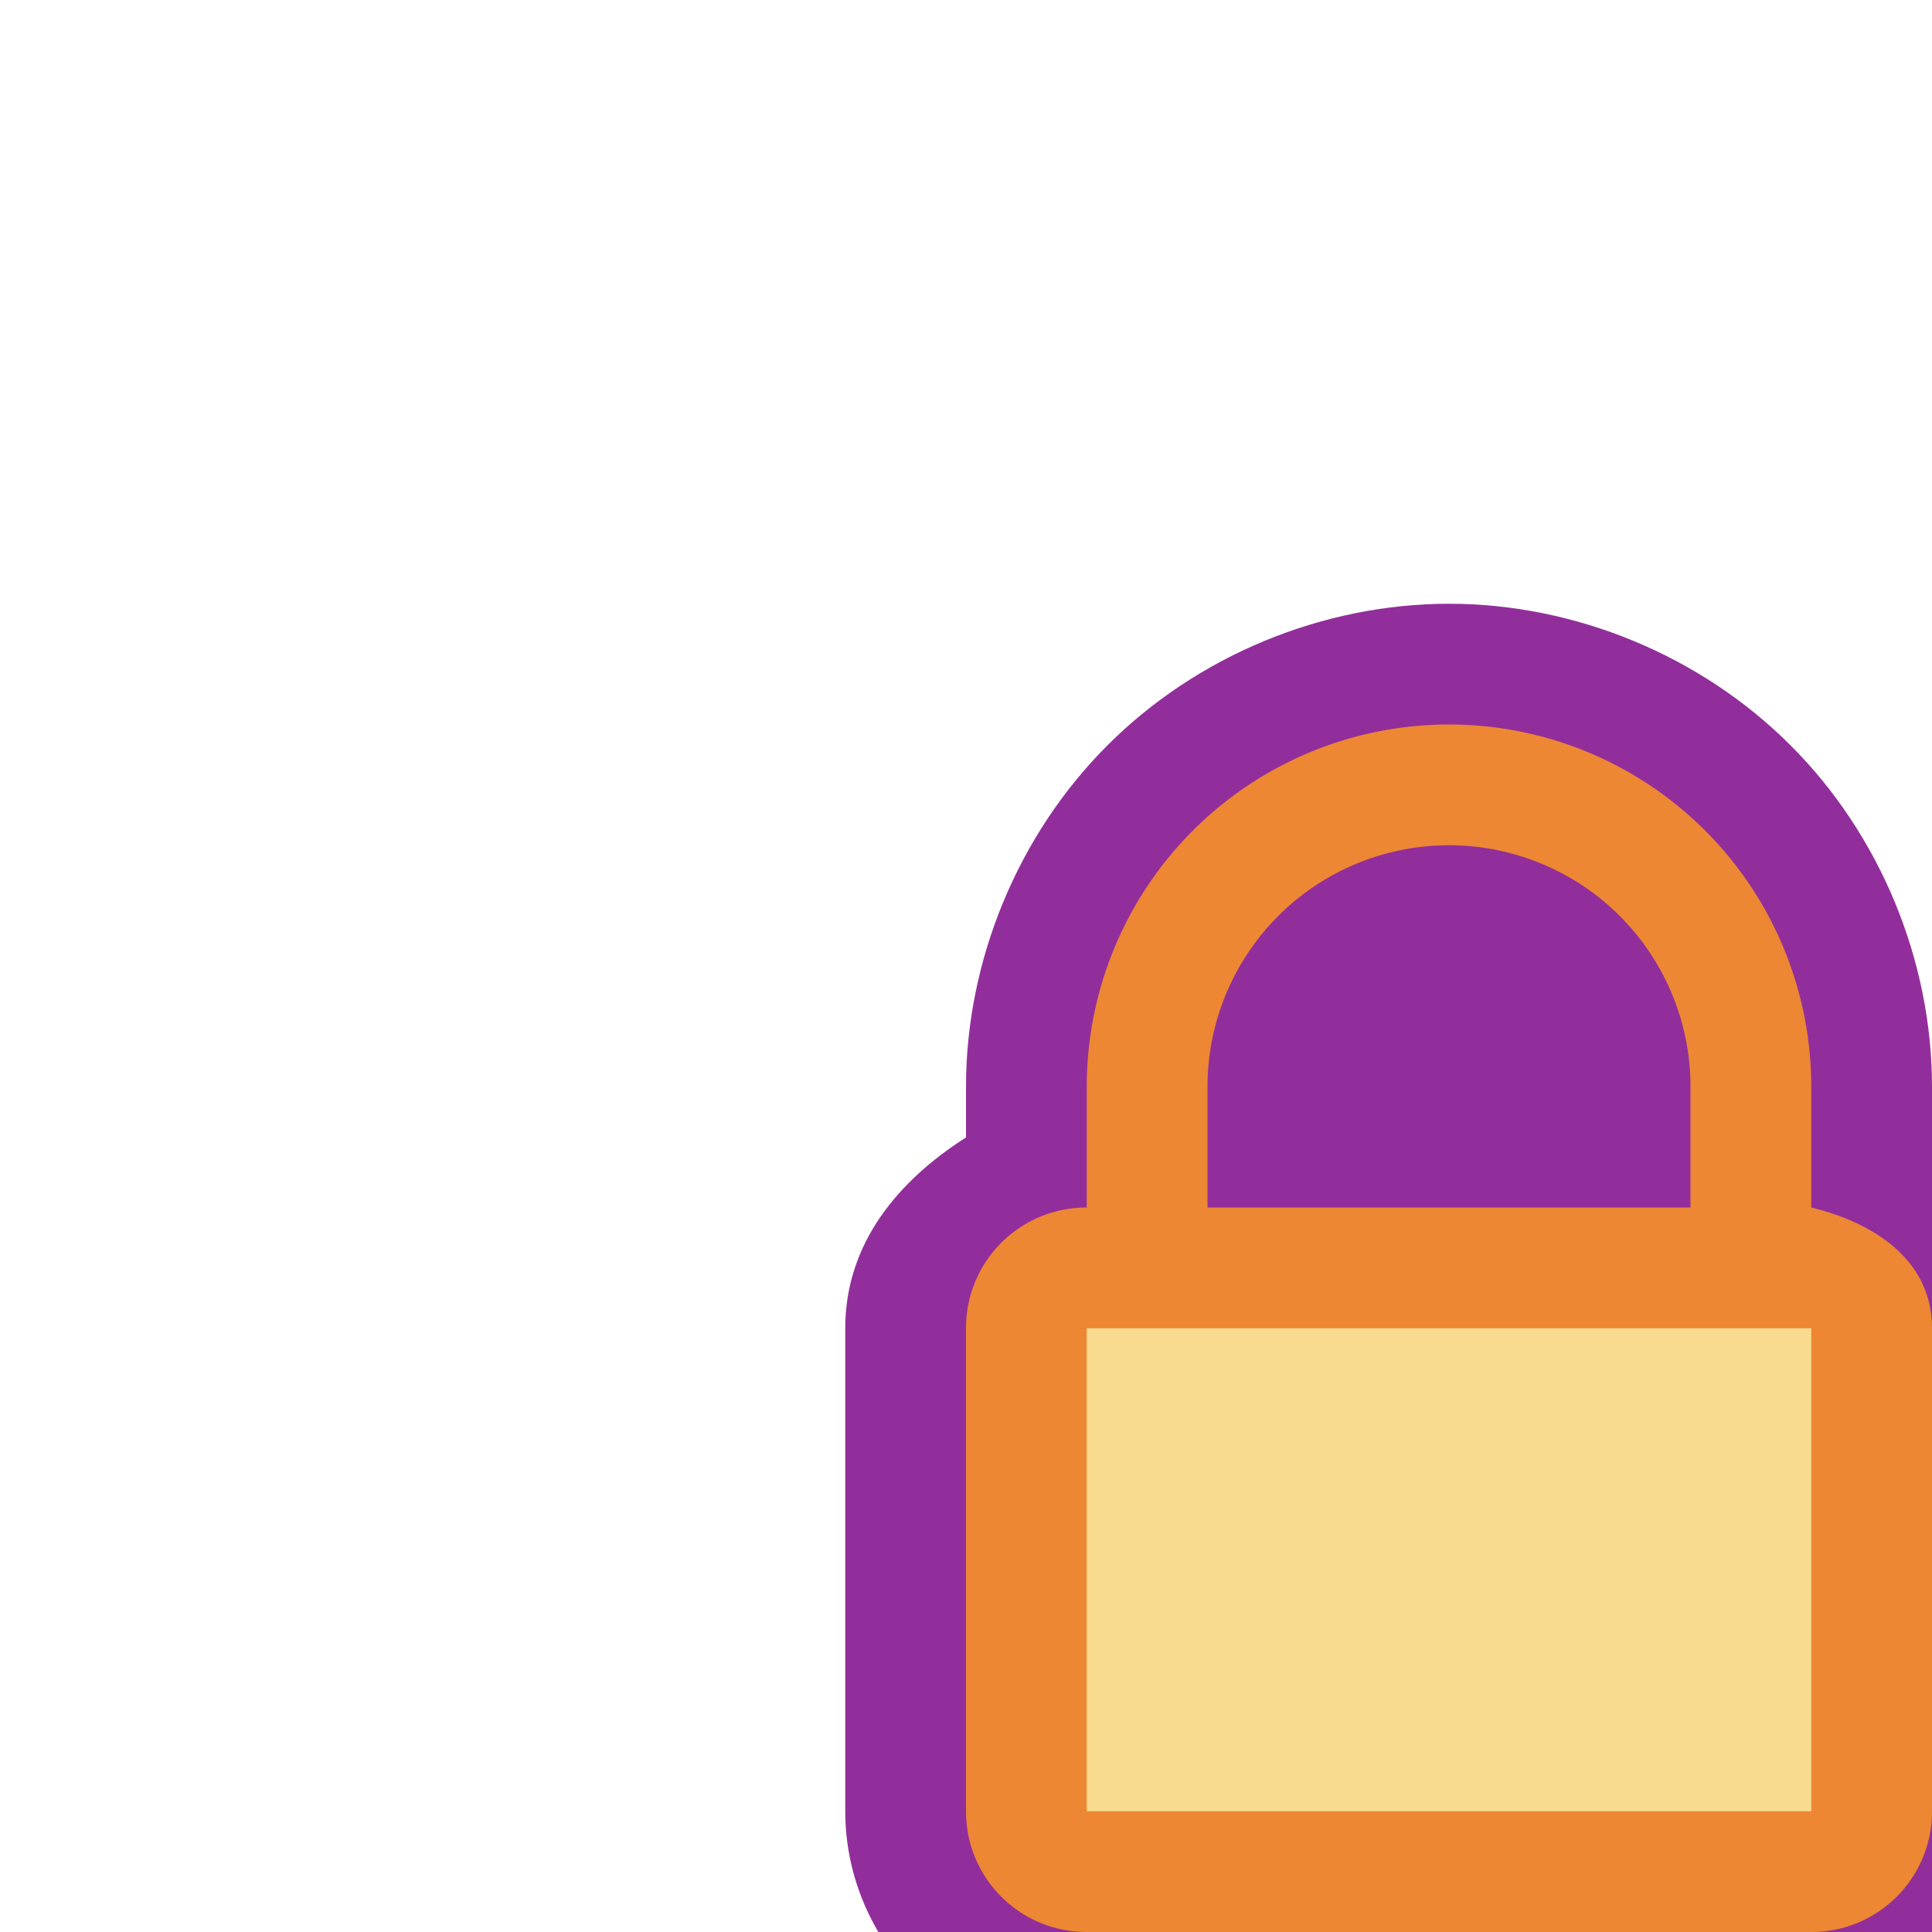 <?xml version="1.0" encoding="UTF-8" standalone="no"?>
<svg
   xmlns:dc="http://purl.org/dc/elements/1.1/"
   xmlns:cc="http://creativecommons.org/ns#"
   xmlns:rdf="http://www.w3.org/1999/02/22-rdf-syntax-ns#"
   xmlns:svg="http://www.w3.org/2000/svg"
   xmlns="http://www.w3.org/2000/svg"
   xmlns:sodipodi="http://sodipodi.sourceforge.net/DTD/sodipodi-0.dtd"
   xmlns:inkscape="http://www.inkscape.org/namespaces/inkscape"
   viewBox="0 0 16 16"
   version="1.1"
   id="svg10"
   sodipodi:docname="sc_lock.svg"
   inkscape:version="0.92.3 (2405546, 2018-03-11)">
<defs
   id="defs14" />
<sodipodi:namedview
   pagecolor="#ffffff"
   bordercolor="#666666"
   borderopacity="1"
   objecttolerance="10"
   gridtolerance="10"
   guidetolerance="10"
   inkscape:pageopacity="0"
   inkscape:pageshadow="2"
   inkscape:window-width="1366"
   inkscape:window-height="704"
   id="namedview12"
   showgrid="true"
   inkscape:pagecheckerboard="true"
   inkscape:zoom="29.235967"
   inkscape:cx="9.8747385"
   inkscape:cy="5.2903911"
   inkscape:window-x="0"
   inkscape:window-y="0"
   inkscape:window-maximized="1"
   inkscape:current-layer="svg10"
   inkscape:snap-smooth-nodes="true">
  <inkscape:grid
     type="xygrid"
     id="grid823" />
</sodipodi:namedview>

/&amp;amp;gt;<path
   sodipodi:nodetypes="ssscssssssscsss"
   inkscape:connector-curvature="0"
   id="path872"
   d="M 12,5 C 10.953,5 9.912,5.431 9.172,6.172 8.431,6.912 8,7.953 8,9 V 9.42 C 7.439,9.777 7,10.297 7,11 v 4 c 0,1.091 0.909,2 2,2 h 6 c 1.091,0 2,-0.909 2,-2 V 11 C 17,10.445 16.724,9.915 16.371,9.598 16.256,9.494 16.123,9.485 16,9.412 V 9 C 16,7.953 15.569,6.912 14.828,6.172 14.088,5.431 13.047,5 12,5 Z"
   style="fill:#922e9b" />
<path
   style="fill:#ed8733"
   d="M 12,6 A 3,3 0 0 0 9,9 v 1 c -0.554,0 -1,0.446 -1,1 v 4 c 0,0.554 0.446,1 1,1 h 6 c 0.554,0 1,-0.446 1,-1 v -4 c 0,-0.554 -0.462,-0.869 -1,-1 V 9 A 3,3 0 0 0 12,6 Z m 0,1 a 2,2 0 0 1 2,2 v 1 H 10 V 9 a 2,2 0 0 1 2,-2 z"
   id="path6"
   inkscape:connector-curvature="0" />
<path
   d="m 9,11 h 6 v 4 H 9 Z"
   id="path8"
   inkscape:connector-curvature="0"
   style="fill:#f8db8f" />
</svg>

